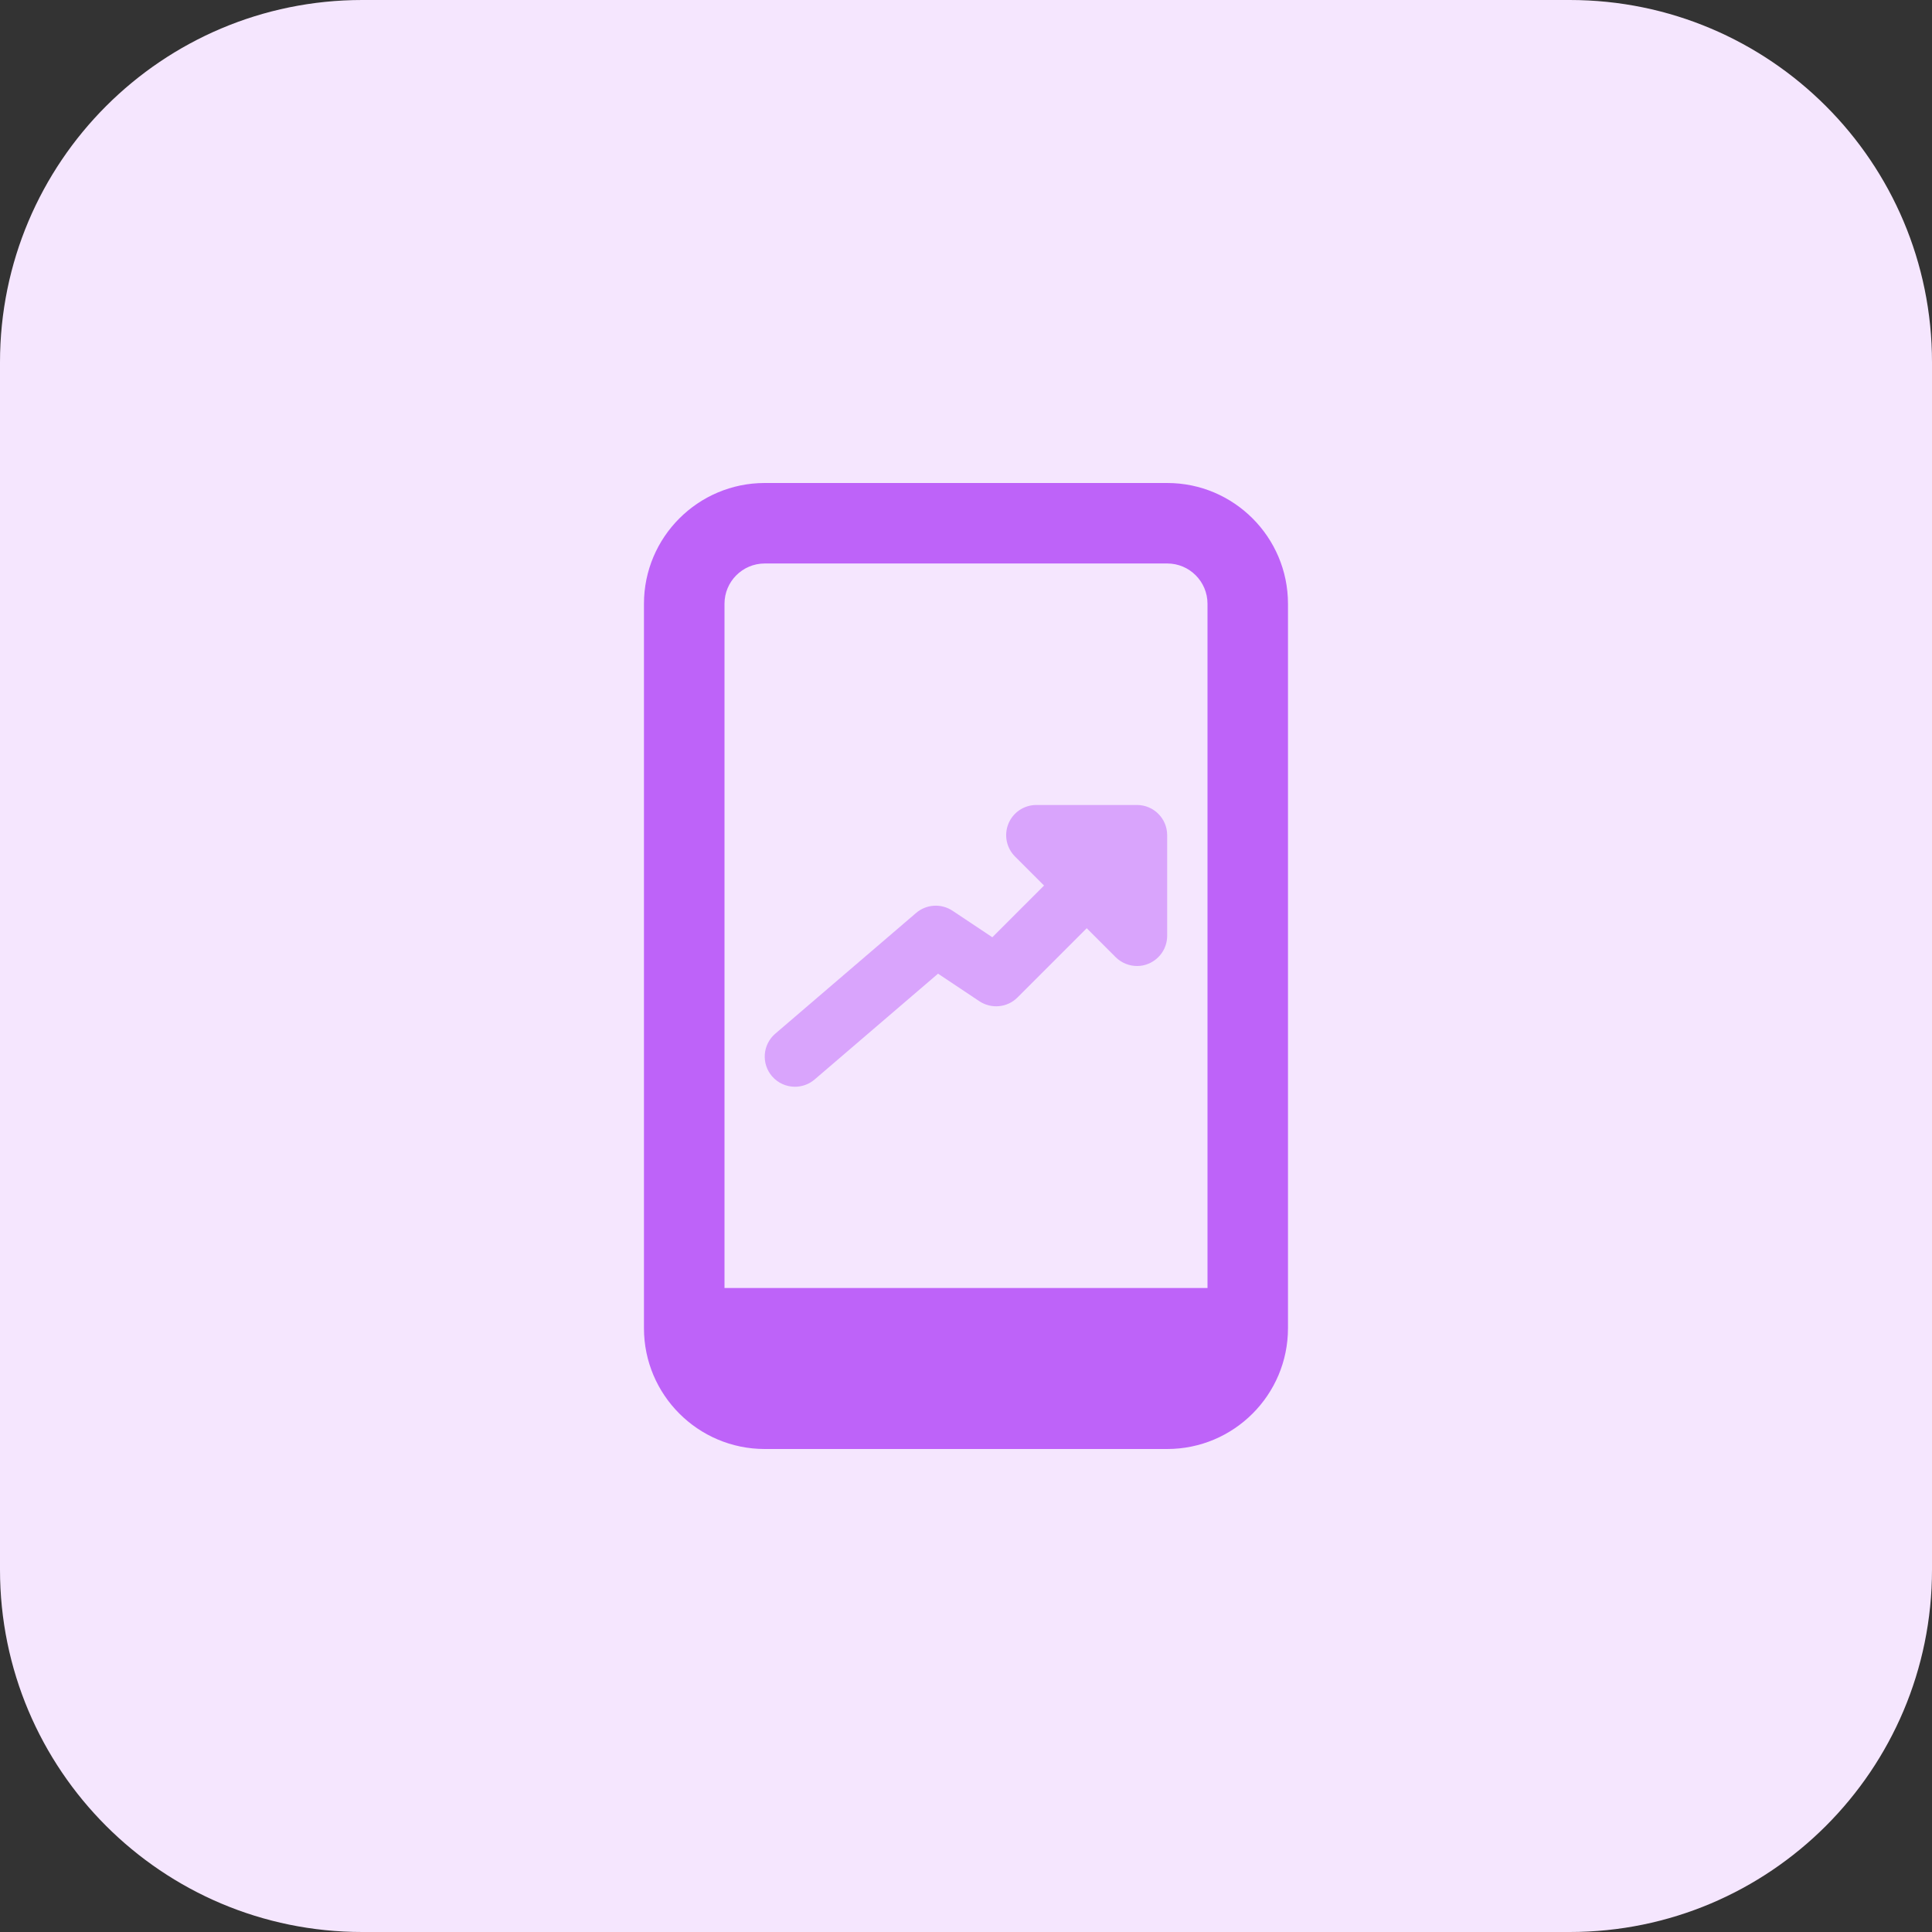 <svg enable-background="new 0 0 32 32" height="512" viewBox="0 0 32 32" width="512" xmlns="http://www.w3.org/2000/svg"><rect x="0" y="0" width="32" height="32" fill="#333333" stroke="none"/><g id="Layer_2"><path d="m26 32h-20c-3.314 0-6-2.686-6-6v-20c0-3.314 2.686-6 6-6h20c3.314 0 6 2.686 6 6v20c0 3.314-2.686 6-6 6z" fill="#f5e6fe"/></g><g id="bold_1_"><g><path d="m19.333 8h-6.667c-1.103 0-2 .897-2 2v12c0 1.103.897 2 2 2h6.667c1.103 0 2-.897 2-2v-12c0-1.103-.897-2-2-2zm-6.666 1.333h6.667c.367 0 .666.299.666.667v11.333h-8v-11.333c0-.368.299-.667.667-.667z" fill="#be63f9"/><g fill="#d9a4fc"><path d="m13.167 18c-.141 0-.281-.059-.38-.174-.18-.21-.156-.525.054-.705l2.333-2c.171-.146.416-.16.603-.036l.659.439 1.877-1.877c.195-.195.512-.195.707 0s.195.512 0 .707l-2.167 2.167c-.168.169-.432.194-.631.063l-.685-.457-2.046 1.754c-.093.079-.209.119-.324.119z"/><path d="m18.833 16c-.13 0-.258-.051-.354-.146l-1.667-1.667c-.143-.143-.186-.358-.109-.545s.26-.309.462-.309h1.667c.276 0 .5.224.5.5v1.667c0 .202-.122.384-.309.462-.06.026-.125.038-.19.038z"/></g></g></g></svg>